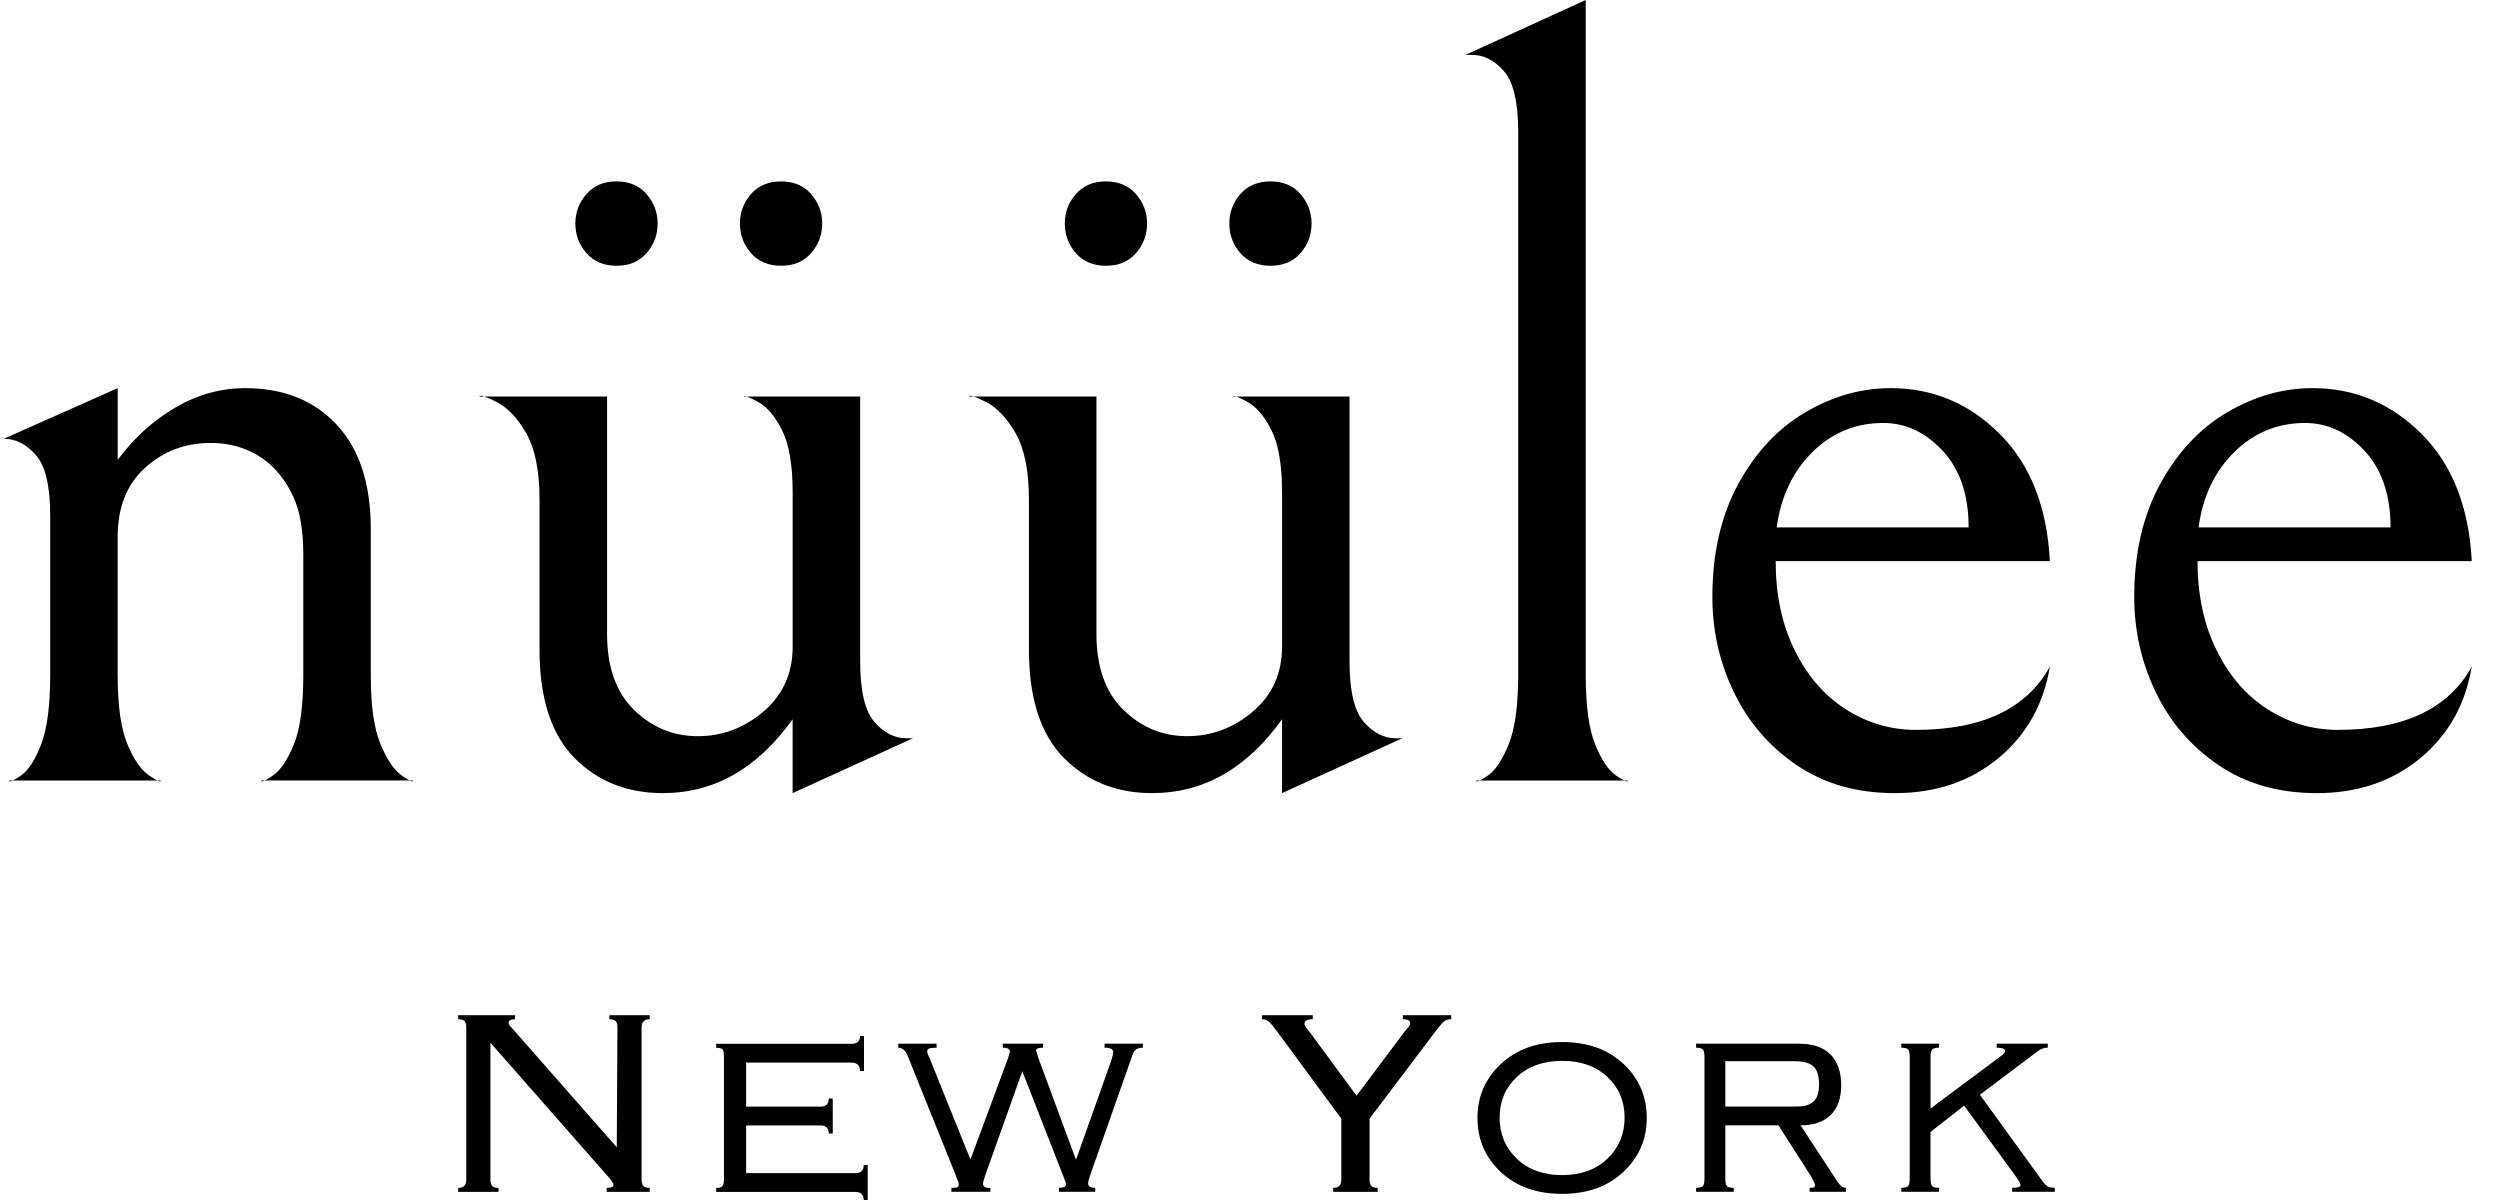 <svg width="75" height="36" viewBox="0 0 75 36" fill="none" xmlns="http://www.w3.org/2000/svg">
<g clipPath="url(#clip0_67_10875)">
<path d="M5.255 12.229C5.919 11.839 6.62 11.644 7.359 11.644C8.498 11.644 9.41 12.008 10.095 12.735C10.78 13.463 11.124 14.512 11.124 15.883V20.281C11.124 21.167 11.218 21.843 11.408 22.306C11.598 22.77 11.809 23.087 12.041 23.256C12.273 23.424 12.389 23.477 12.389 23.414H7.833C7.833 23.477 7.949 23.43 8.181 23.271C8.413 23.113 8.624 22.802 8.814 22.338C9.004 21.874 9.099 21.178 9.099 20.25V16.642C9.099 15.925 9.003 15.356 8.814 14.934C8.624 14.512 8.371 14.164 8.055 13.89C7.569 13.49 6.989 13.289 6.315 13.289C5.555 13.289 4.901 13.537 4.353 14.033C3.804 14.528 3.53 15.219 3.53 16.105V20.25C3.53 21.157 3.625 21.843 3.815 22.307C4.004 22.771 4.22 23.088 4.463 23.256C4.705 23.425 4.827 23.478 4.827 23.415H0.272C0.272 23.478 0.387 23.43 0.62 23.272C0.852 23.114 1.057 22.798 1.237 22.323C1.416 21.848 1.506 21.157 1.506 20.25V15.472C1.506 14.586 1.363 13.98 1.078 13.653C0.794 13.326 0.472 13.163 0.113 13.163L3.531 11.644V13.795C4.015 13.142 4.59 12.62 5.255 12.229Z" fill="black"/>
<path d="M19.888 23.794C18.813 23.794 17.926 23.44 17.23 22.734C16.535 22.027 16.186 20.946 16.186 19.491V14.998C16.186 14.133 16.054 13.469 15.791 13.004C15.527 12.541 15.226 12.224 14.889 12.055C14.552 11.886 14.383 11.834 14.383 11.897H18.212V19.016C18.212 20.008 18.48 20.767 19.018 21.294C19.556 21.821 20.194 22.085 20.932 22.085C21.671 22.085 22.329 21.837 22.91 21.341C23.49 20.846 23.78 20.197 23.78 19.395V14.775C23.78 13.953 23.674 13.331 23.463 12.909C23.252 12.487 23.01 12.202 22.735 12.054C22.461 11.907 22.324 11.854 22.324 11.896H25.805V19.838C25.805 20.724 25.947 21.33 26.232 21.657C26.516 21.985 26.838 22.148 27.197 22.148H27.387L23.779 23.793V21.578C22.724 23.054 21.427 23.793 19.888 23.793L19.888 23.794ZM17.594 7.594C17.372 7.341 17.261 7.045 17.261 6.708C17.261 6.371 17.372 6.075 17.594 5.822C17.815 5.569 18.116 5.442 18.495 5.442C18.875 5.442 19.175 5.569 19.397 5.822C19.618 6.075 19.729 6.371 19.729 6.708C19.729 7.045 19.618 7.341 19.397 7.594C19.175 7.847 18.875 7.973 18.495 7.973C18.116 7.973 17.815 7.847 17.594 7.594ZM22.53 7.594C22.309 7.341 22.198 7.045 22.198 6.708C22.198 6.371 22.309 6.075 22.53 5.822C22.752 5.569 23.053 5.442 23.432 5.442C23.811 5.442 24.112 5.569 24.333 5.822C24.555 6.075 24.666 6.371 24.666 6.708C24.666 7.045 24.555 7.341 24.333 7.594C24.112 7.847 23.811 7.973 23.432 7.973C23.053 7.973 22.752 7.847 22.53 7.594Z" fill="black"/>
<path d="M34.57 23.794C33.494 23.794 32.608 23.44 31.912 22.734C31.216 22.027 30.868 20.946 30.868 19.491V14.998C30.868 14.133 30.736 13.469 30.473 13.004C30.209 12.541 29.908 12.224 29.571 12.055C29.233 11.886 29.064 11.834 29.064 11.897H32.893V19.016C32.893 20.008 33.162 20.767 33.7 21.294C34.238 21.821 34.876 22.085 35.614 22.085C36.352 22.085 37.011 21.837 37.592 21.341C38.172 20.846 38.462 20.197 38.462 19.395V14.775C38.462 13.953 38.356 13.331 38.145 12.909C37.934 12.487 37.691 12.202 37.417 12.054C37.143 11.907 37.006 11.854 37.006 11.896H40.486V19.838C40.486 20.724 40.628 21.33 40.913 21.657C41.198 21.985 41.519 22.148 41.878 22.148H42.068L38.461 23.793V21.578C37.406 23.054 36.108 23.793 34.569 23.793L34.57 23.794ZM32.276 7.594C32.055 7.341 31.944 7.045 31.944 6.708C31.944 6.371 32.055 6.075 32.276 5.822C32.498 5.569 32.798 5.442 33.178 5.442C33.557 5.442 33.858 5.569 34.079 5.822C34.301 6.075 34.412 6.371 34.412 6.708C34.412 7.045 34.301 7.341 34.079 7.594C33.858 7.847 33.557 7.973 33.178 7.973C32.798 7.973 32.498 7.847 32.276 7.594ZM37.212 7.594C36.99 7.341 36.88 7.045 36.88 6.708C36.88 6.371 36.99 6.075 37.212 5.822C37.433 5.569 37.734 5.442 38.113 5.442C38.493 5.442 38.794 5.569 39.015 5.822C39.236 6.075 39.347 6.371 39.347 6.708C39.347 7.045 39.236 7.341 39.015 7.594C38.794 7.847 38.493 7.973 38.113 7.973C37.734 7.973 37.433 7.847 37.212 7.594Z" fill="black"/>
<path d="M45.12 2.136C44.835 1.809 44.513 1.646 44.155 1.646H43.965L47.572 0V20.25C47.572 21.179 47.667 21.875 47.857 22.338C48.047 22.803 48.257 23.114 48.489 23.272C48.721 23.43 48.838 23.478 48.838 23.415H44.281C44.281 23.478 44.397 23.43 44.629 23.272C44.861 23.114 45.072 22.798 45.262 22.323C45.452 21.848 45.546 21.157 45.546 20.25V3.955C45.546 3.069 45.404 2.463 45.119 2.135L45.12 2.136Z" fill="black"/>
<path d="M53.902 22.956C53.08 22.397 52.452 21.669 52.02 20.773C51.587 19.876 51.371 18.922 51.371 17.909C51.371 16.602 51.63 15.473 52.146 14.523C52.663 13.574 53.333 12.857 54.156 12.372C54.978 11.887 55.833 11.644 56.719 11.644C57.984 11.644 59.076 12.102 59.994 13.02C60.911 13.937 61.412 15.209 61.496 16.833H53.27C53.27 17.846 53.46 18.737 53.84 19.506C54.219 20.277 54.731 20.867 55.374 21.279C56.017 21.69 56.719 21.896 57.478 21.896C59.461 21.896 60.8 21.263 61.497 19.997C61.307 21.137 60.79 22.054 59.946 22.75C59.102 23.446 58.069 23.794 56.846 23.794C55.706 23.794 54.725 23.515 53.903 22.956H53.902ZM54.377 13.559C53.786 14.139 53.427 14.893 53.301 15.821H59.059C59.059 14.851 58.801 14.086 58.284 13.527C57.767 12.969 57.171 12.689 56.496 12.689C55.674 12.689 54.966 12.979 54.377 13.559Z" fill="black"/>
<path d="M66.558 22.956C65.736 22.397 65.108 21.669 64.676 20.773C64.243 19.876 64.027 18.922 64.027 17.909C64.027 16.602 64.286 15.473 64.803 14.523C65.32 13.574 65.989 12.857 66.812 12.372C67.635 11.887 68.489 11.644 69.375 11.644C70.641 11.644 71.733 12.102 72.65 13.02C73.567 13.937 74.068 15.209 74.153 16.833H65.926C65.926 17.846 66.116 18.737 66.496 19.506C66.876 20.277 67.387 20.867 68.031 21.279C68.674 21.69 69.376 21.896 70.135 21.896C72.117 21.896 73.457 21.263 74.153 19.997C73.963 21.137 73.446 22.054 72.603 22.75C71.759 23.446 70.725 23.794 69.502 23.794C68.363 23.794 67.382 23.515 66.559 22.956H66.558ZM67.033 13.559C66.442 14.139 66.083 14.893 65.957 15.821H71.716C71.716 14.851 71.457 14.086 70.94 13.527C70.423 12.969 69.828 12.689 69.152 12.689C68.33 12.689 67.622 12.979 67.033 13.559Z" fill="black"/>
<path d="M18.503 34.418L18.523 30.819C18.523 30.738 18.506 30.677 18.473 30.637C18.439 30.597 18.375 30.577 18.281 30.577V30.456H19.49V30.577C19.329 30.577 19.248 30.657 19.248 30.819V35.394C19.248 35.475 19.265 35.535 19.298 35.576C19.332 35.616 19.396 35.636 19.49 35.636V35.757H18.2V35.636C18.334 35.636 18.402 35.61 18.402 35.556C18.402 35.522 18.387 35.485 18.356 35.445C18.326 35.404 18.308 35.377 18.301 35.364L14.713 31.282V35.394C14.713 35.475 14.73 35.535 14.764 35.576C14.797 35.616 14.861 35.636 14.955 35.636V35.757H13.746V35.636C13.908 35.636 13.988 35.556 13.988 35.394V30.819C13.988 30.738 13.971 30.677 13.938 30.637C13.904 30.597 13.84 30.577 13.746 30.577V30.456H15.449V30.577C15.321 30.577 15.257 30.614 15.257 30.688C15.257 30.721 15.284 30.765 15.339 30.819L18.502 34.418H18.503Z" fill="black"/>
<path d="M21.719 31.717C21.719 31.623 21.71 31.552 21.693 31.505C21.676 31.458 21.608 31.434 21.486 31.434V31.314H25.548C25.716 31.314 25.8 31.237 25.8 31.082H25.92V32.13H25.8C25.8 31.962 25.715 31.879 25.548 31.879H22.384V33.199H24.611C24.779 33.199 24.862 33.118 24.862 32.957H24.983V34.005H24.862C24.862 33.844 24.778 33.763 24.611 33.763H22.384V35.194H25.659C25.827 35.194 25.911 35.113 25.911 34.952H26.031V36H25.911C25.911 35.839 25.826 35.758 25.659 35.758H21.487V35.638C21.581 35.638 21.643 35.619 21.673 35.582C21.703 35.545 21.719 35.469 21.719 35.354V31.717Z" fill="black"/>
<path d="M28.542 35.754V35.634C28.642 35.634 28.704 35.627 28.728 35.614C28.752 35.6 28.763 35.567 28.763 35.513C28.763 35.493 28.75 35.452 28.723 35.392C28.696 35.331 28.676 35.278 28.662 35.231L27.242 31.704C27.174 31.522 27.077 31.432 26.949 31.432V31.311H28.098V31.432C27.997 31.432 27.925 31.439 27.882 31.453C27.838 31.466 27.816 31.497 27.816 31.545C27.816 31.573 27.825 31.606 27.842 31.644C27.86 31.682 27.879 31.725 27.9 31.773L29.114 34.787L30.234 31.764C30.274 31.653 30.295 31.58 30.295 31.545C30.295 31.47 30.225 31.431 30.083 31.431V31.311H31.292V31.431C31.151 31.431 31.081 31.459 31.081 31.514C31.081 31.521 31.104 31.598 31.152 31.743L32.28 34.793L33.336 31.823C33.378 31.686 33.399 31.599 33.399 31.565C33.399 31.476 33.312 31.431 33.137 31.431V31.311H34.286V31.431C34.125 31.431 34.024 31.495 33.984 31.623L32.714 35.231C32.694 35.291 32.677 35.343 32.664 35.387C32.651 35.43 32.644 35.469 32.644 35.503C32.644 35.59 32.714 35.634 32.856 35.634V35.754H31.767V35.634C31.909 35.634 31.979 35.6 31.979 35.533C31.979 35.506 31.966 35.458 31.939 35.387C31.912 35.316 31.892 35.264 31.878 35.231L30.669 32.137L29.571 35.221C29.551 35.281 29.532 35.338 29.515 35.392C29.498 35.446 29.49 35.486 29.49 35.512C29.49 35.56 29.515 35.595 29.566 35.618C29.616 35.642 29.665 35.646 29.712 35.633V35.754H28.543L28.542 35.754Z" fill="black"/>
<path d="M39.997 35.756V35.635C40.159 35.635 40.239 35.554 40.239 35.393V33.559L38.294 30.919C38.194 30.785 38.116 30.694 38.063 30.647C38.009 30.6 37.941 30.577 37.861 30.577V30.456H39.383V30.577C39.215 30.577 39.132 30.624 39.132 30.718C39.132 30.744 39.148 30.78 39.182 30.823C39.215 30.867 39.256 30.919 39.303 30.979L40.697 32.871L42.162 30.916C42.21 30.863 42.246 30.82 42.271 30.787C42.294 30.753 42.307 30.724 42.307 30.697C42.307 30.617 42.233 30.577 42.085 30.577V30.456H43.536V30.577C43.449 30.577 43.38 30.597 43.329 30.637C43.279 30.677 43.196 30.772 43.082 30.919L41.087 33.56V35.394C41.087 35.474 41.103 35.534 41.137 35.575C41.171 35.615 41.234 35.636 41.329 35.636V35.757H39.999L39.997 35.756Z" fill="black"/>
<path d="M49.403 33.539C49.403 34.177 49.17 34.716 48.703 35.156C48.236 35.596 47.623 35.816 46.864 35.816C46.104 35.816 45.491 35.598 45.024 35.161C44.557 34.724 44.324 34.184 44.324 33.538C44.324 32.893 44.557 32.361 45.024 31.921C45.491 31.481 46.104 31.261 46.864 31.261C47.623 31.261 48.236 31.479 48.703 31.916C49.17 32.353 49.403 32.893 49.403 33.539ZM44.989 33.529C44.989 34.019 45.16 34.429 45.503 34.759C45.846 35.088 46.299 35.253 46.864 35.253C47.428 35.253 47.882 35.088 48.224 34.759C48.567 34.43 48.738 34.02 48.738 33.529C48.738 33.038 48.567 32.632 48.224 32.31C47.882 31.987 47.428 31.826 46.864 31.826C46.299 31.826 45.846 31.988 45.503 32.31C45.16 32.632 44.989 33.039 44.989 33.529Z" fill="black"/>
<path d="M51.759 35.352C51.759 35.466 51.775 35.542 51.805 35.579C51.835 35.616 51.904 35.634 52.012 35.634V35.755H50.883V35.634C50.983 35.634 51.051 35.617 51.084 35.584C51.118 35.55 51.135 35.473 51.135 35.352V31.715C51.135 31.6 51.119 31.525 51.089 31.487C51.059 31.45 50.99 31.431 50.883 31.431V31.311H53.967C54.39 31.311 54.707 31.42 54.919 31.639C55.131 31.858 55.236 32.164 55.236 32.555C55.236 32.947 55.131 33.245 54.919 33.451C54.707 33.657 54.406 33.76 54.017 33.76L55.125 35.453C55.206 35.574 55.29 35.634 55.377 35.634V35.755H54.289V35.634C54.363 35.634 54.408 35.629 54.425 35.619C54.441 35.609 54.45 35.587 54.45 35.553C54.45 35.519 54.415 35.438 54.344 35.309L53.354 33.76H51.759V35.352ZM51.759 33.195H53.906C54.141 33.195 54.31 33.143 54.415 33.038C54.519 32.934 54.571 32.766 54.571 32.535C54.571 32.285 54.517 32.106 54.41 31.997C54.303 31.889 54.101 31.835 53.805 31.835H51.759V33.195Z" fill="black"/>
<path d="M57.917 35.352C57.917 35.467 57.932 35.542 57.962 35.579C57.993 35.616 58.061 35.634 58.169 35.634V35.755H57.04V35.634C57.14 35.634 57.208 35.617 57.241 35.584C57.274 35.55 57.291 35.473 57.291 35.352V31.715C57.291 31.6 57.276 31.525 57.246 31.487C57.216 31.45 57.147 31.431 57.039 31.431V31.311H58.168V31.431C58.067 31.431 58 31.448 57.967 31.482C57.933 31.516 57.916 31.594 57.916 31.715V33.255L60.012 31.693C60.106 31.63 60.153 31.578 60.153 31.536C60.153 31.466 60.069 31.431 59.901 31.431V31.311H61.433V31.431C61.306 31.431 61.189 31.479 61.082 31.574L59.397 32.842L61.251 35.402C61.312 35.489 61.367 35.55 61.417 35.583C61.468 35.617 61.544 35.634 61.644 35.634V35.754H60.364V35.634C60.532 35.634 60.616 35.607 60.616 35.553C60.616 35.513 60.576 35.435 60.495 35.321L58.924 33.169L57.915 33.959V35.352L57.917 35.352Z" fill="black"/>
</g>
<defs>
<clipPath id="clip0_67_10875">
<rect width="74.038" height="36" fill="white" transform="translate(0.113)"/>
</clipPath>
</defs>
</svg>
